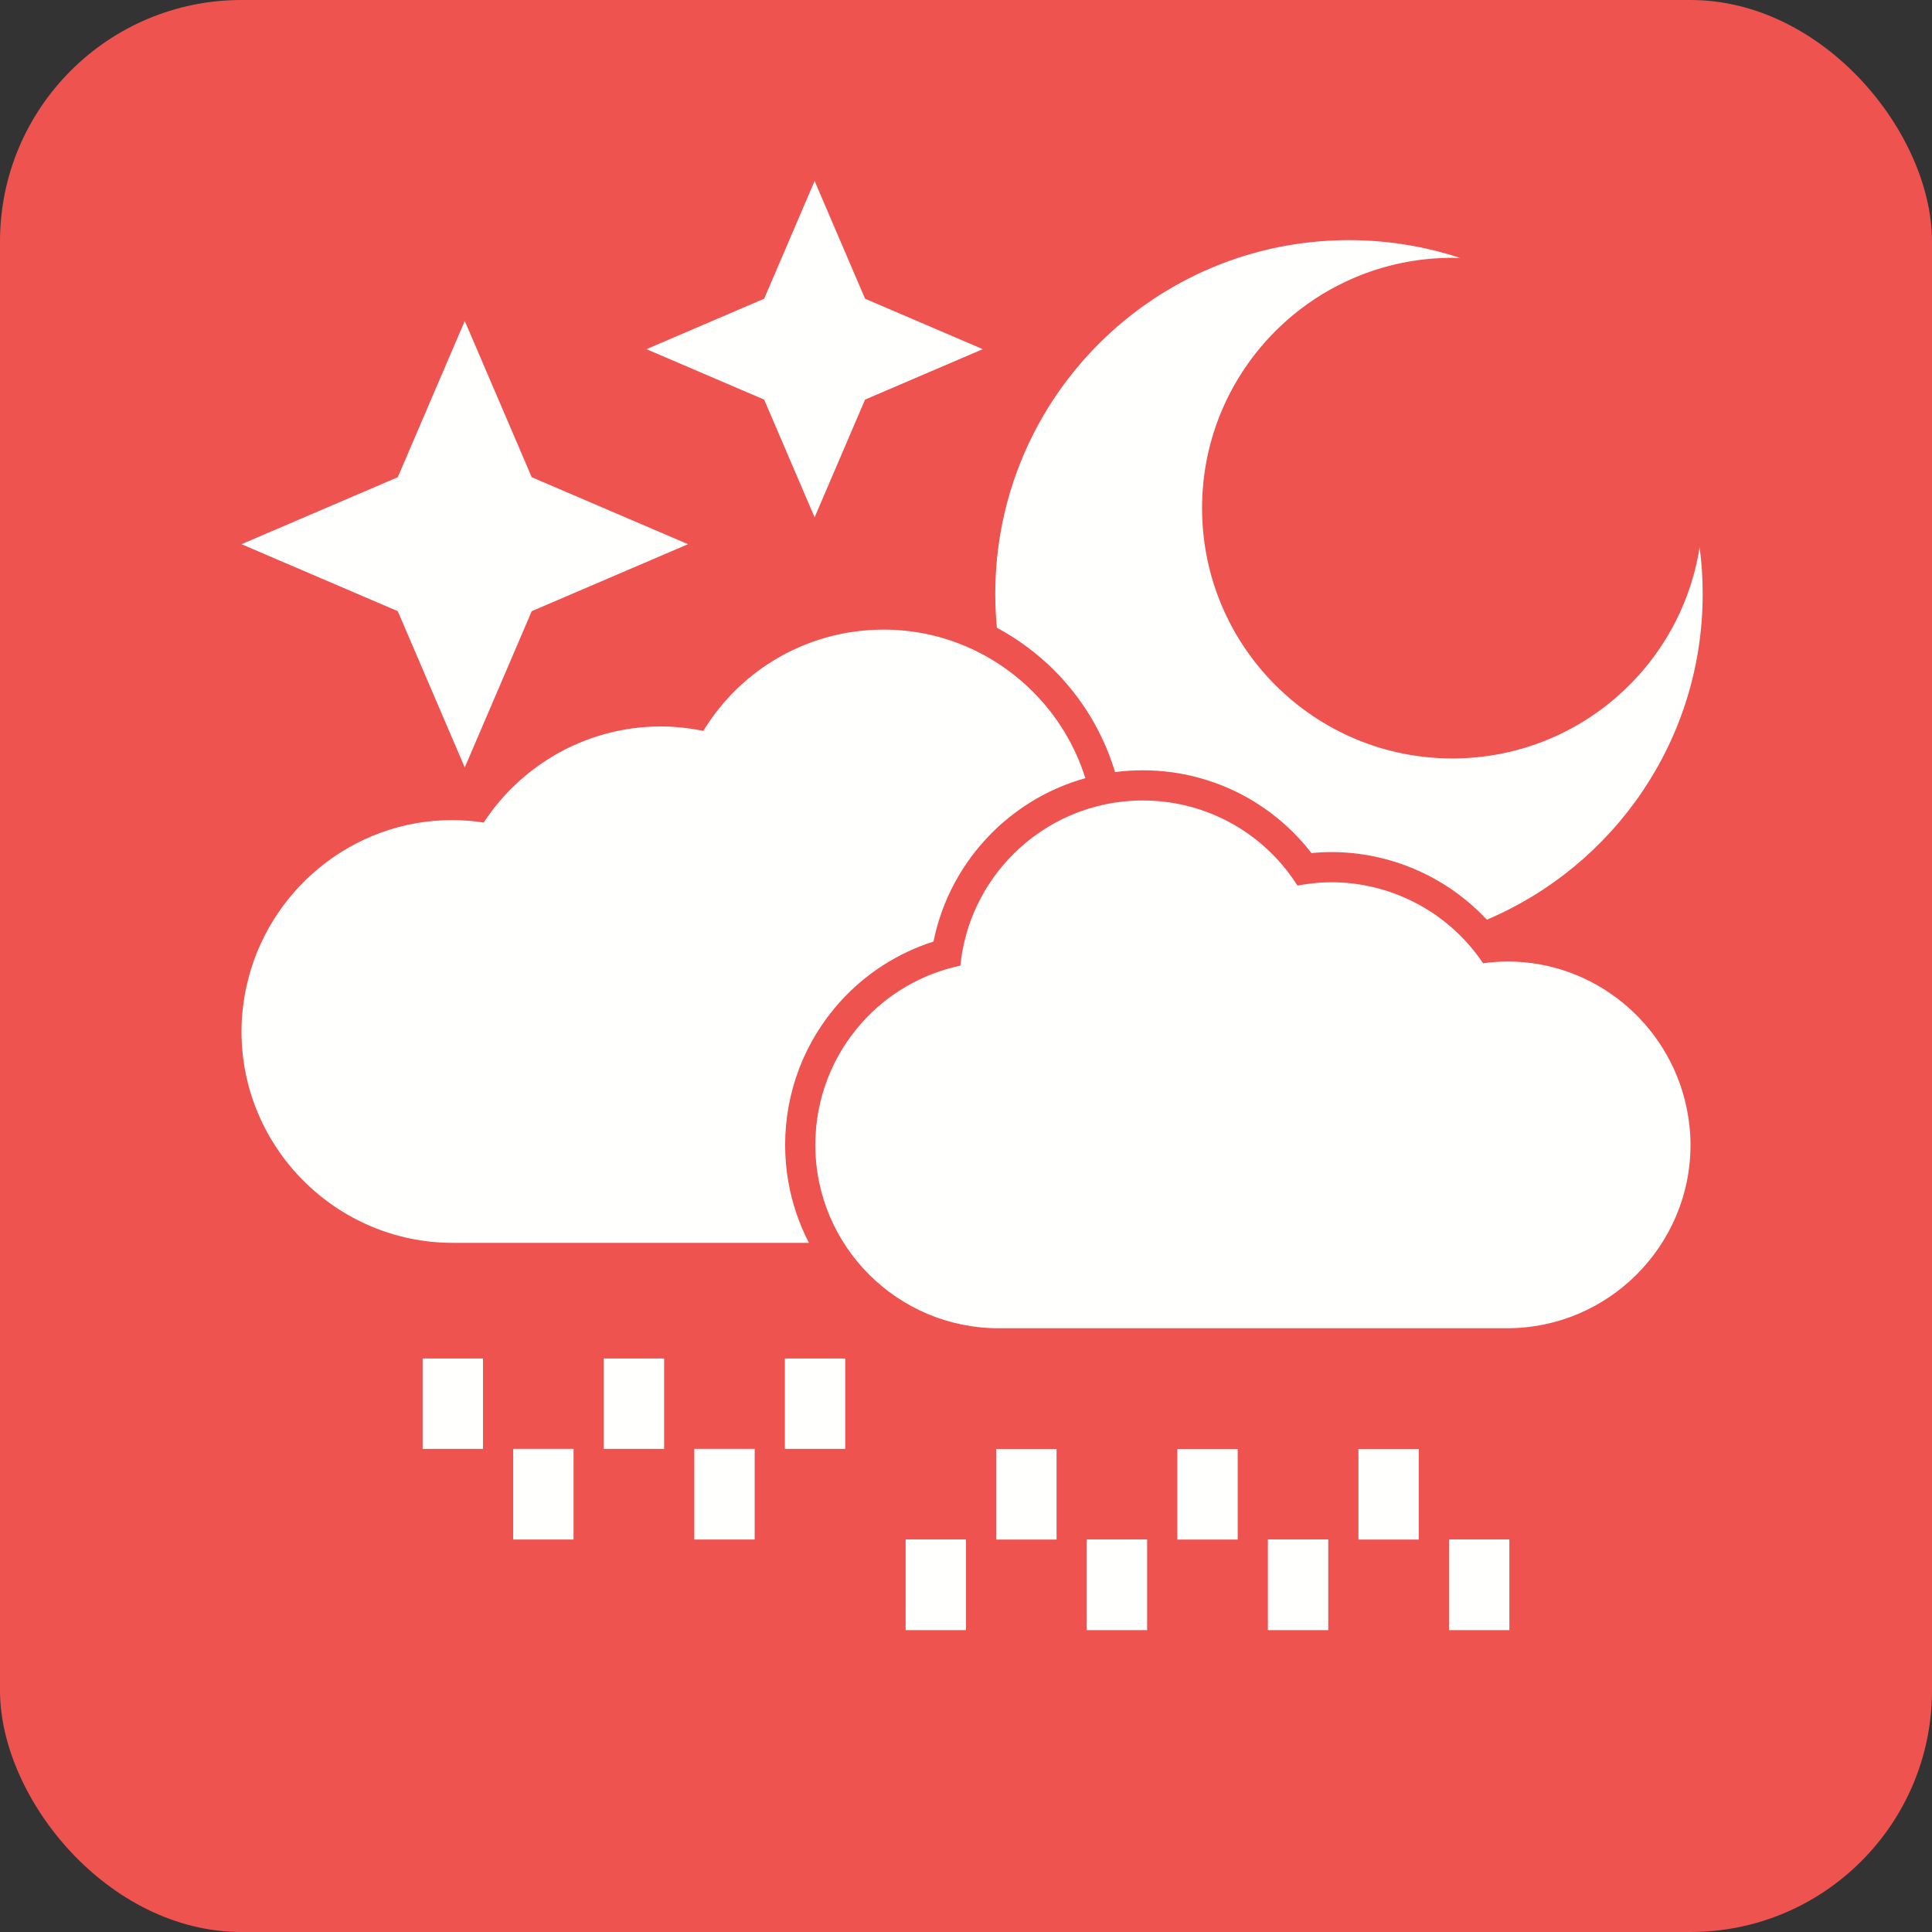<?xml version="1.0" encoding="UTF-8"?>
<!DOCTYPE svg PUBLIC "-//W3C//DTD SVG 1.1//EN" "http://www.w3.org/Graphics/SVG/1.1/DTD/svg11.dtd">
<!-- Creator: CorelDRAW -->
<svg xmlns="http://www.w3.org/2000/svg" xml:space="preserve" width="2048px" height="2048px" style="shape-rendering:geometricPrecision; text-rendering:geometricPrecision; image-rendering:optimizeQuality; fill-rule:evenodd; clip-rule:evenodd"
viewBox="0 0 2048 2048"
 xmlns:xlink="http://www.w3.org/1999/xlink">
 <rect x="0" y="0" width="2048" height="2048" fill="#333333" stroke="none"/>
 <defs>
  <style type="text/css">
   <![CDATA[
    .fil0 {fill:#EF5350}
    .fil2 {fill:#FFFFFE}
    .fil1 {fill:#FFFFFE;fill-rule:nonzero}
   ]]>
  </style>
 </defs>
 <g id="Layer_x0020_1">
  <rect class="fil0" width="2048" height="2048" rx="256.001" ry="256.001"/>
  <polygon class="fil1" points="511.999,1440.06 511.999,1535.87 447.997,1535.87 447.997,1440.06 "/>
  <polygon class="fil1" points="607.998,1535.87 607.998,1631.96 543.996,1631.96 543.996,1535.87 "/>
  <polygon class="fil1" points="703.999,1440.06 703.999,1535.87 639.997,1535.87 639.997,1440.06 "/>
  <polygon class="fil1" points="799.998,1535.87 799.998,1631.96 735.996,1631.96 735.996,1535.87 "/>
  <polygon class="fil1" points="896.004,1440.06 896.004,1535.87 832.002,1535.87 832.002,1440.06 "/>
  <polygon class="fil1" points="1024,1631.83 1024,1728 959.997,1728 959.997,1631.83 "/>
  <polygon class="fil1" points="1120,1536 1120,1632 1056,1632 1056,1536 "/>
  <polygon class="fil1" points="1216,1631.83 1216,1728 1152,1728 1152,1631.83 "/>
  <polygon class="fil1" points="1312,1536 1312,1632 1248,1632 1248,1536 "/>
  <polygon class="fil1" points="1408,1631.83 1408,1728 1344,1728 1344,1631.83 "/>
  <polygon class="fil1" points="1504,1536 1504,1632 1440,1632 1440,1536 "/>
  <polygon class="fil1" points="1600,1631.83 1600,1728 1536,1728 1536,1631.83 "/>
  <path class="fil2" d="M1429.98 254.554c41.132,0 80.707,6.643 117.736,18.881 -2.704,-0.081 -5.414,-0.135 -8.138,-0.135 -146.545,0 -265.345,118.8 -265.345,265.345 0,146.545 118.8,265.345 265.345,265.345 132.429,0 242.189,-97.019 262.108,-223.855 2.125,16.155 3.237,32.627 3.237,49.362 0,155.234 -94.336,288.429 -228.806,345.395 -14.627,-15.65 -31.434,-29.197 -49.97,-40.159 -34.799,-20.577 -74.43,-31.504 -114.868,-31.504 -7.033,0 -14.065,0.377 -21.064,1.074 -16.66,-21.561 -37.088,-39.995 -60.399,-54.338 -35.642,-21.93 -76.537,-33.42 -118.382,-33.42 -9.902,0 -19.726,0.644 -29.417,1.909l-0.98 -3.132c-12.358,-39.484 -34.215,-75.402 -63.452,-104.658 -18.145,-18.157 -38.656,-33.321 -60.822,-45.17 -1.129,-11.849 -1.728,-23.852 -1.728,-35.996 0,-207.078 167.867,-374.945 374.945,-374.945z"/>
  <g id="_484291480">
   <path id="_484291168" class="fil1" d="M1597.5 1408l-538.87 0c-53.615,0 -102.207,-21.783 -137.389,-56.966 -35.181,-35.184 -56.963,-83.776 -56.963,-137.394 0,-49.804 18.731,-95.513 49.852,-130.101 26.766,-29.747 62.751,-51.213 103.903,-59.915 4.54,-45.927 25.104,-87.193 56.016,-118.106 35.184,-35.186 83.777,-56.972 137.392,-56.972 36.683,0 71.636,10.231 101.613,28.675 24.823,15.273 46.201,36.17 62.287,61.54 3.019,-0.575 6.047,-1.084 9.082,-1.52 9.142,-1.316 18.123,-2.01 26.864,-2.01 35.217,0 69.137,9.637 98.58,27.048 24.476,14.473 45.842,34.44 62.25,58.811 8.942,-1.239 17.659,-1.839 26.119,-1.839 46.117,0 88.657,16.446 122.065,43.773 33.229,27.181 57.418,65.323 67.039,108.876 3.056,13.833 4.669,27.815 4.669,41.739 0,53.548 -21.835,102.152 -57.125,137.411 -35.205,35.173 -83.785,56.949 -137.381,56.949z"/>
   <path id="_484291456" class="fil1" d="M857.486 1317.47l-377.512 0c-61.684,0 -117.678,-25.186 -158.297,-65.834 -40.559,-40.587 -65.678,-96.586 -65.678,-158.276 0,-16.124 1.856,-32.249 5.368,-48.147 11.094,-50.196 38.988,-94.145 77.297,-125.472 38.492,-31.478 87.493,-50.413 140.588,-50.413 10.848,0 22.035,0.848 33.507,2.604 19.149,-29.305 44.614,-53.349 74.029,-70.707l-0.032 -0.054c33.949,-20.013 73.049,-31.102 113.68,-31.102 10.194,0 20.669,0.768 31.363,2.306 4.534,0.651 9.113,1.462 13.734,2.433 18.773,-30.798 44.223,-56.086 73.97,-74.369 34.553,-21.237 74.849,-33.023 117.16,-33.023 61.631,0 117.647,25.2 158.289,65.867 25.305,25.323 44.608,56.641 55.548,91.597 -20.819,5.817 -40.694,14.603 -59.047,26.105 -14.375,9.005 -27.814,19.681 -40.037,31.905 -31.643,31.644 -53.106,71.686 -61.88,115.204 -38.052,12.119 -72.287,34.13 -99.198,64.039 -37.507,41.685 -58.064,95.431 -58.064,151.505 0,13.468 1.191,26.787 3.515,39.83l0.004 0c3.989,22.376 11.313,43.931 21.695,64.002z"/>
  </g>
  <polygon class="fil1" points="519.611,403.096 563.65,505.867 666.419,549.916 729.308,576.872 666.419,603.82 563.648,647.858 519.611,750.627 492.663,813.517 465.707,750.627 421.657,647.859 318.887,603.82 255.998,576.872 318.887,549.916 421.657,505.867 465.707,403.096 492.663,340.207 "/>
  <polygon class="fil1" points="891.387,256.898 916.991,316.65 976.743,342.26 1041.77,370.132 976.743,397.995 916.991,423.6 891.387,483.351 863.522,548.378 835.652,483.351 810.041,423.6 750.289,397.995 685.264,370.132 750.289,342.26 810.041,316.65 835.652,256.898 863.522,191.873 "/>
 </g>
</svg>
